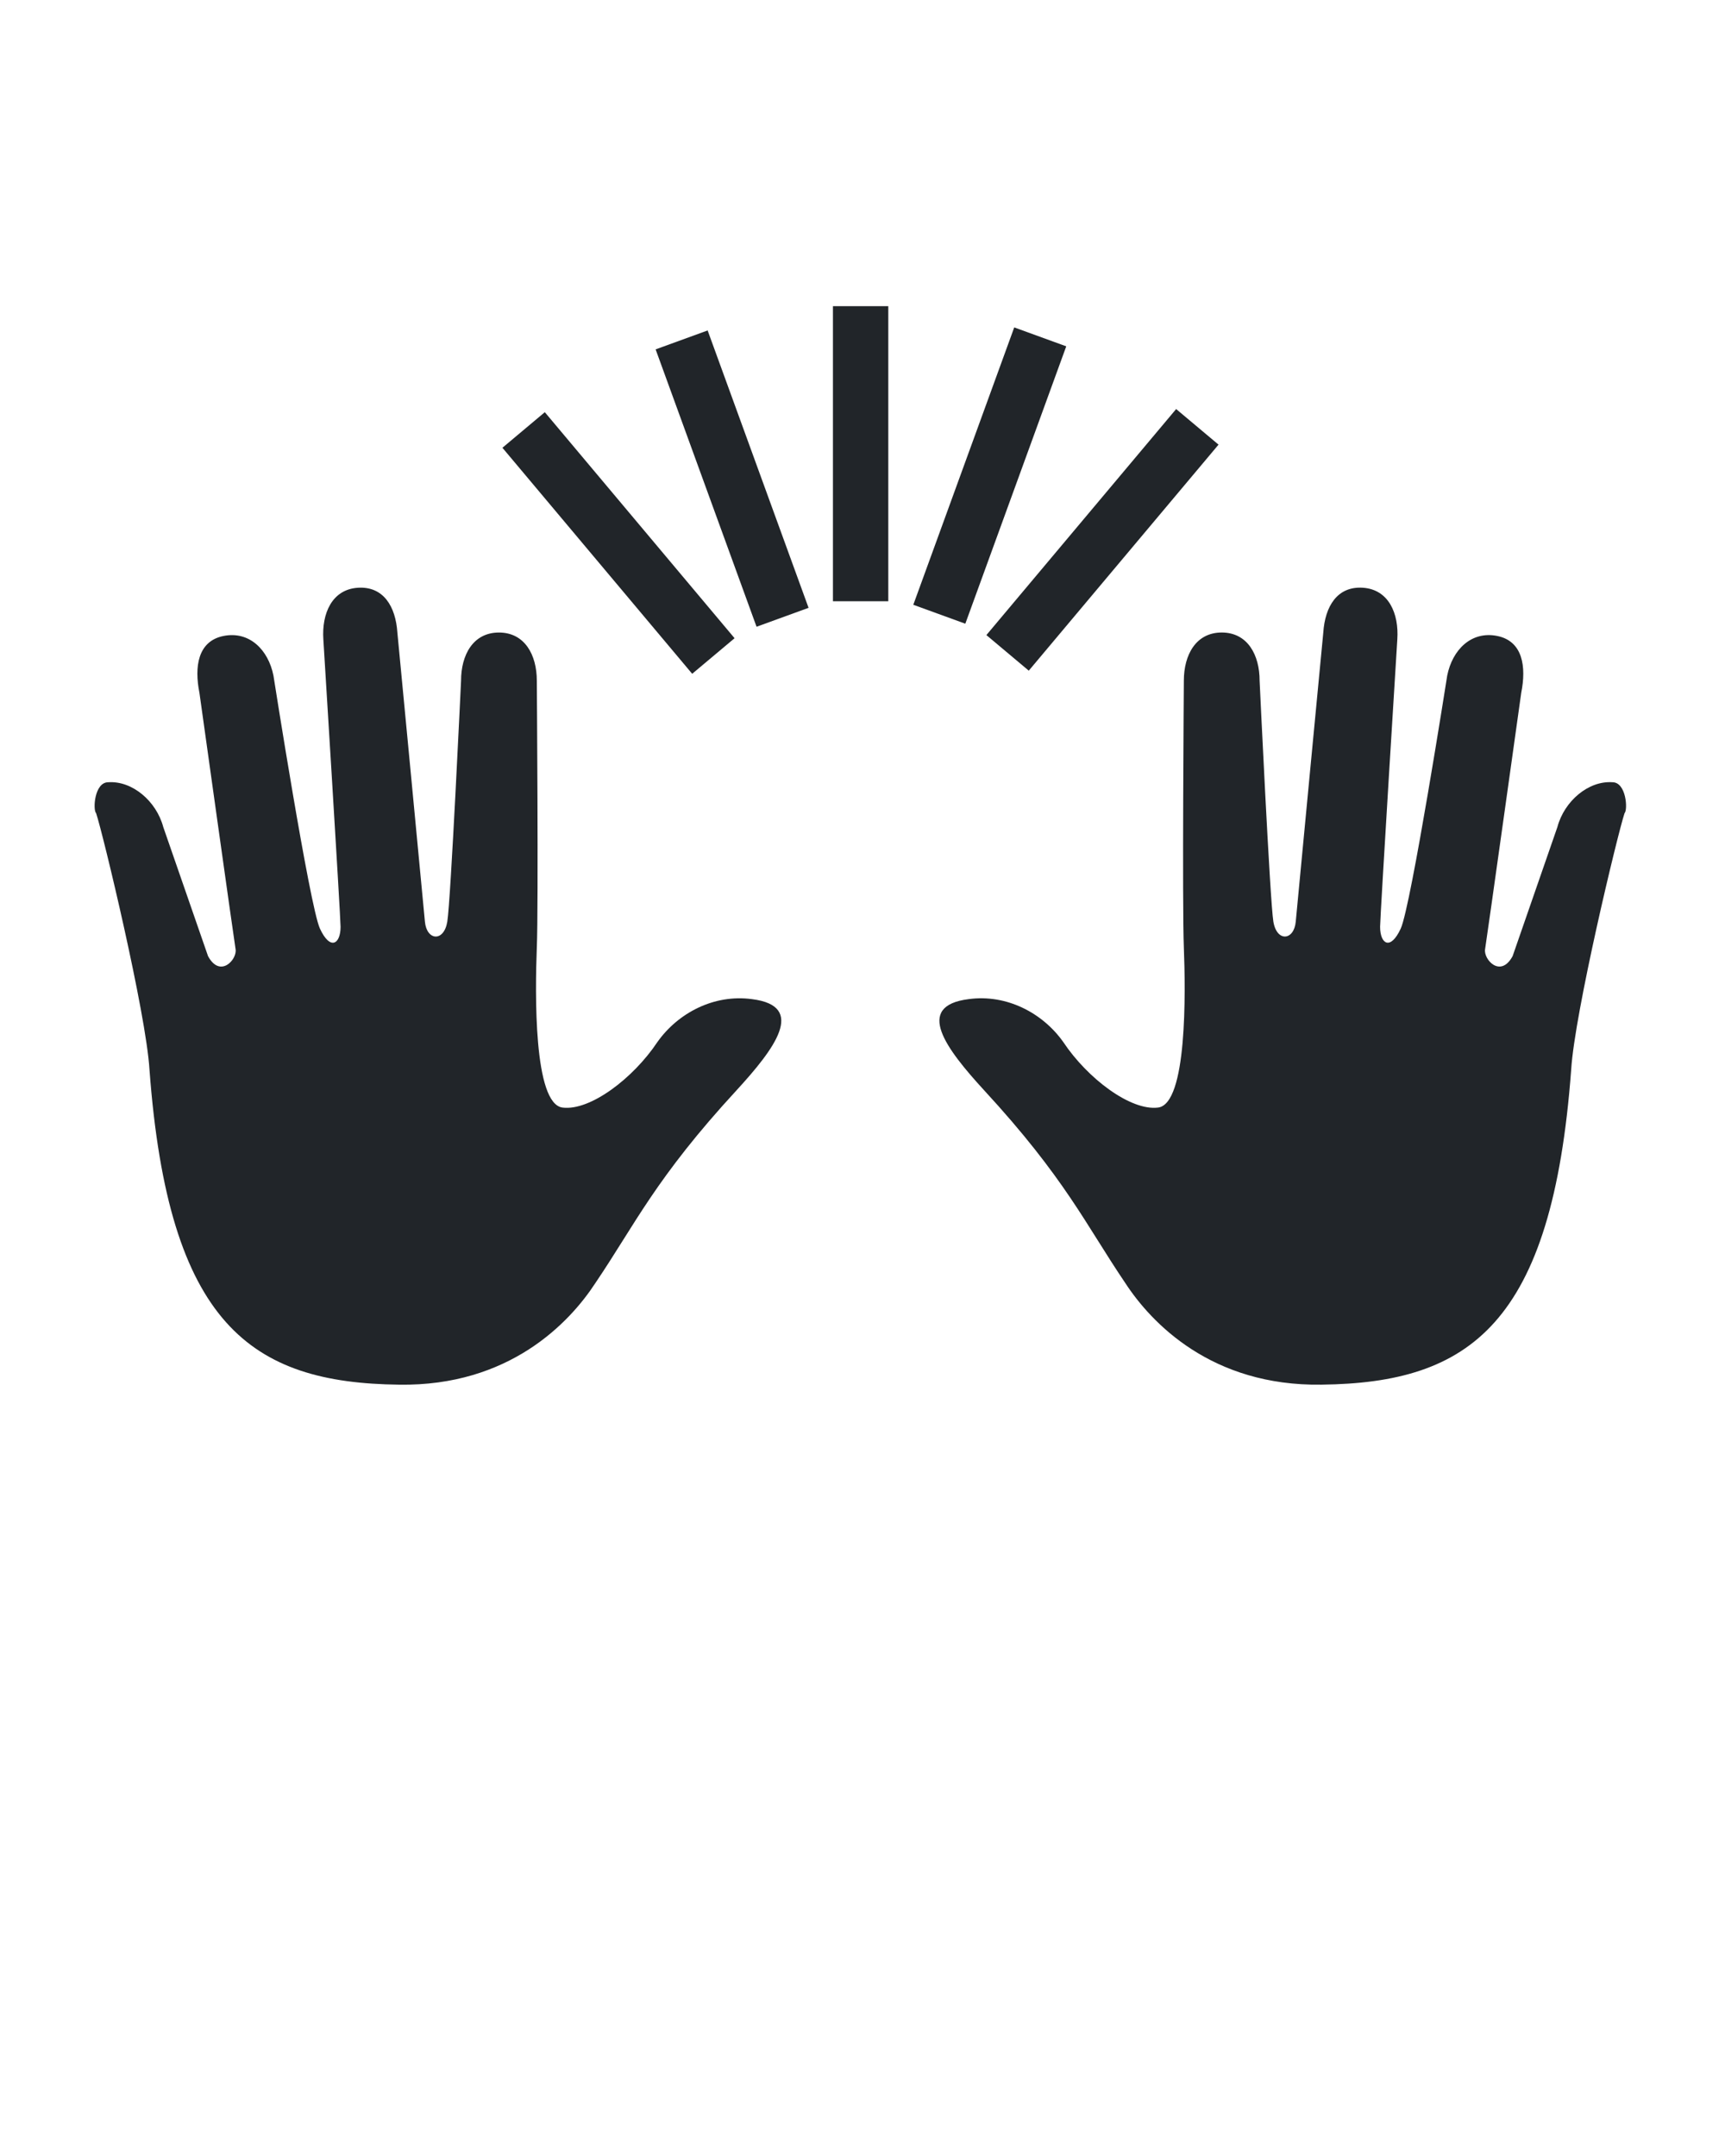 <svg xmlns="http://www.w3.org/2000/svg" xmlns:xlink="http://www.w3.org/1999/xlink" version="1.1" x="0px" y="0px" viewBox="0 0 100 125" enable-background="new 0 0 100 100" xml:space="preserve"><g><path fill="#212529" d="M93.477,45.353c-1.397-0.1-2.794,1.098-3.193,2.595l-2.595,7.484c-0.698,1.297-1.696,0.199-1.597-0.399   c0.1-0.599,2.096-14.869,2.096-14.869c0.299-1.497,0.1-2.994-1.397-3.293c-1.497-0.299-2.594,0.798-2.894,2.295   c0,0-2.096,13.372-2.694,14.669c-0.599,1.297-1.197,0.898-1.197-0.1c0-0.599,0.998-16.665,0.998-16.665   c0.1-1.497-0.499-2.894-1.996-2.994c-1.497-0.1-2.196,1.098-2.295,2.595c0,0-1.497,15.667-1.597,16.765   c-0.1,1.098-1.098,1.197-1.297,0c-0.199-1.197-0.798-13.97-0.798-13.97c0-1.497-0.698-2.794-2.196-2.794   c-1.497,0-2.196,1.297-2.196,2.794c0,0-0.1,13.072,0,15.468c0.1,2.594,0.199,9.081-1.497,9.28   c-1.597,0.199-4.091-1.696-5.488-3.792c-1.197-1.696-3.293-2.794-5.488-2.495c-3.193,0.399-1.297,2.894,0.898,5.289   c4.69,5.089,5.887,7.784,8.183,11.176c1.497,2.295,4.99,5.987,11.376,5.887c8.582-0.1,13.372-3.493,14.47-18.261   c0.199-3.293,2.694-13.671,3.093-14.869C94.375,46.95,94.276,45.353,93.477,45.353z"/><path fill="#212529" d="M5.573,47.15c0.399,1.197,2.894,11.576,3.093,14.869c1.098,14.769,5.888,18.162,14.47,18.261   c6.386,0.1,9.879-3.592,11.376-5.887c2.296-3.393,3.493-6.087,8.183-11.176c2.196-2.395,4.092-4.89,0.898-5.289   c-2.196-0.299-4.291,0.798-5.488,2.495c-1.397,2.096-3.892,3.991-5.488,3.792c-1.696-0.199-1.597-6.686-1.497-9.28   c0.1-2.395,0-15.468,0-15.468c0-1.497-0.698-2.794-2.196-2.794c-1.497,0-2.196,1.297-2.196,2.794c0,0-0.599,12.773-0.798,13.97   c-0.199,1.197-1.197,1.098-1.297,0c-0.1-1.098-1.597-16.765-1.597-16.765c-0.099-1.497-0.798-2.694-2.295-2.595   s-2.096,1.497-1.996,2.994c0,0,0.998,16.066,0.998,16.665c0,0.998-0.598,1.397-1.197,0.1c-0.599-1.297-2.694-14.669-2.694-14.669   c-0.299-1.497-1.397-2.594-2.894-2.295c-1.497,0.299-1.697,1.796-1.397,3.293c0,0,1.996,14.27,2.096,14.869   c0.099,0.598-0.898,1.696-1.597,0.399l-2.595-7.484c-0.399-1.497-1.796-2.694-3.193-2.595C5.473,45.353,5.374,46.95,5.573,47.15z"/><g><g><rect x="48.287" y="17.751" fill="#212529" width="3.208" height="17.108"/></g><g><rect x="40.824" y="19.186" transform="matrix(0.94 -0.342 0.342 0.94 -6.929 16.183)" fill="#212529" width="3.208" height="17.108"/></g><g><rect x="34.246" y="22.934" transform="matrix(0.766 -0.643 0.643 0.766 -11.853 30.413)" fill="#212529" width="3.208" height="17.108"/></g><g><rect x="55.345" y="29.689" transform="matrix(0.643 -0.766 0.766 0.643 -1.147 60.125)" fill="#212529" width="17.108" height="3.208"/></g><g><rect x="48.816" y="25.985" transform="matrix(0.342 -0.94 0.94 0.342 11.824 72.064)" fill="#212529" width="17.108" height="3.208"/></g></g></g></svg>
